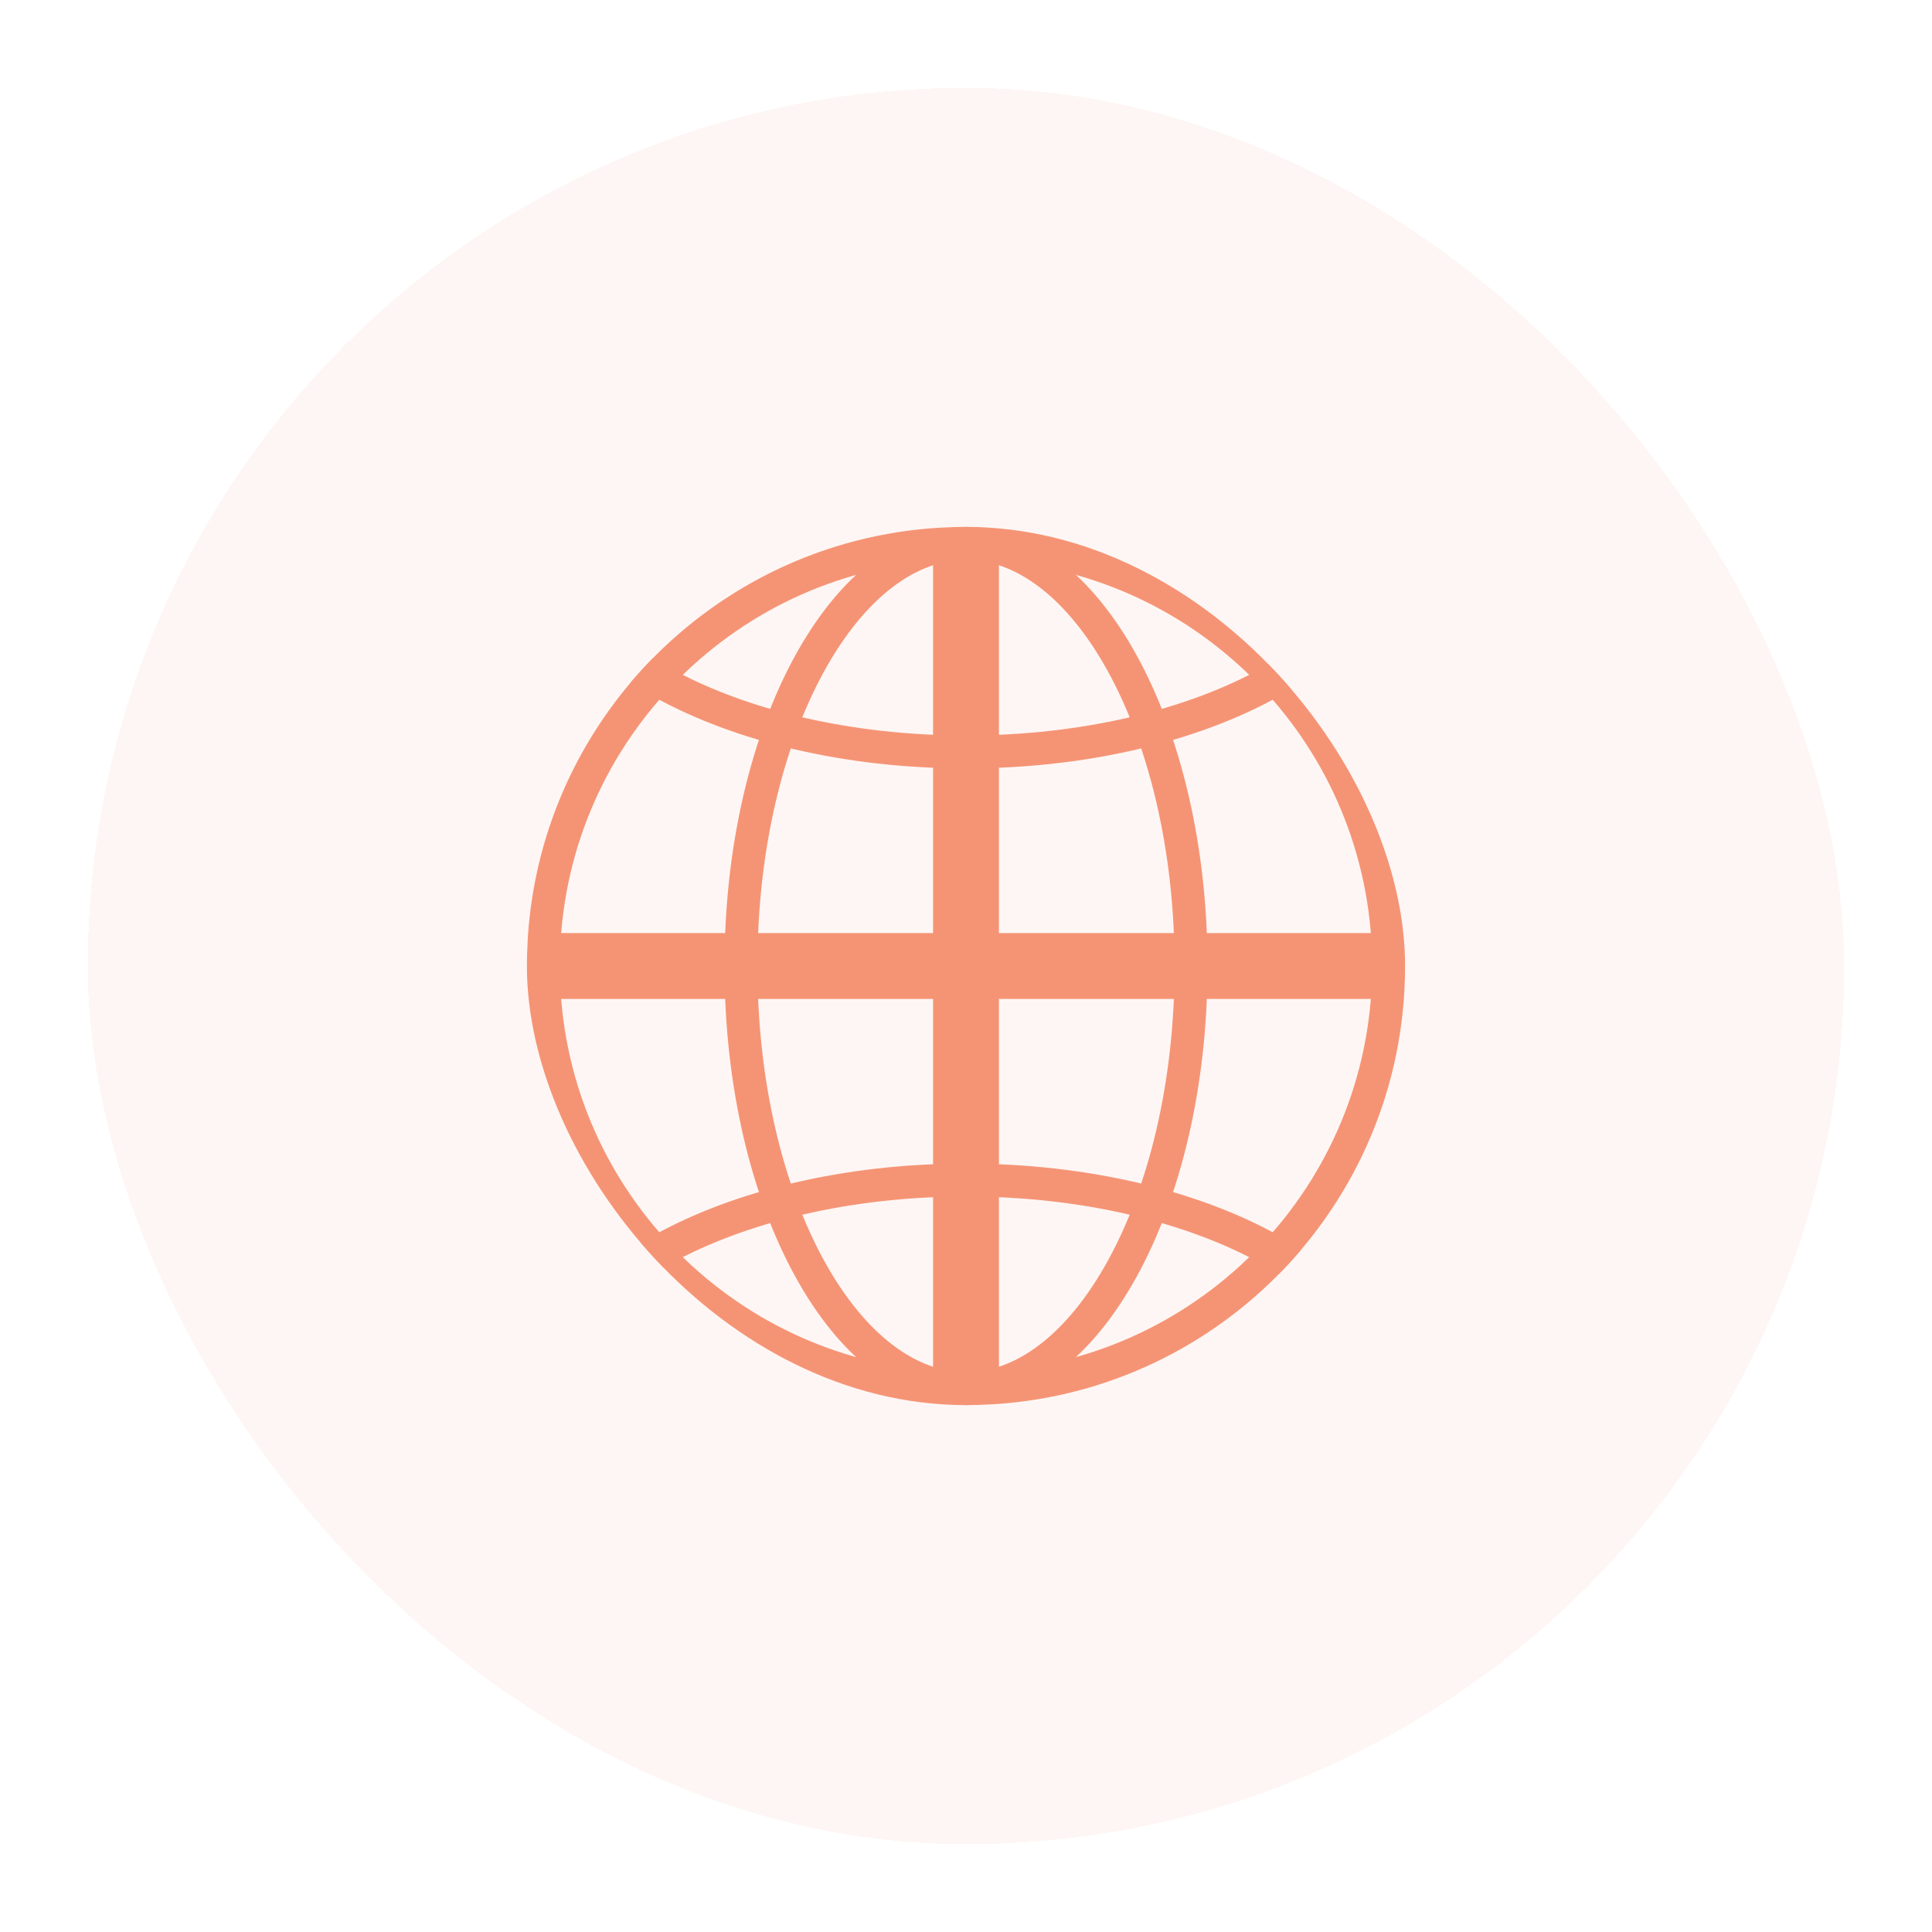 <svg width="88" height="88" viewBox="0 0 88 88" fill="none" xmlns="http://www.w3.org/2000/svg">
<g filter="url(#filter0_d_7_176)">
<rect x="4" width="80" height="80" rx="40" fill="#F59475" fill-opacity="0.08" shape-rendering="crispEdges"/>
<g clip-path="url(#clip0_7_176)">
<path d="M24.764 39.25C25.149 29.215 33.215 21.149 43.25 20.764V39.25H24.764ZM44.75 39.25V20.764C54.785 21.149 62.851 29.215 63.236 39.25H44.75ZM24.764 40.75H43.25V59.236C33.215 58.851 25.149 50.785 24.764 40.75ZM44.75 59.236V40.75H63.236C62.851 50.785 54.785 58.851 44.75 59.236Z" stroke="#F59475" stroke-width="1.5"/>
<path d="M54.25 40C54.25 45.421 53.04 50.292 51.121 53.781C49.187 57.297 46.638 59.25 44 59.25C41.362 59.25 38.813 57.297 36.879 53.781C34.96 50.292 33.75 45.421 33.75 40C33.75 34.579 34.96 29.708 36.879 26.219C38.813 22.703 41.362 20.75 44 20.75C46.638 20.75 49.187 22.703 51.121 26.219C53.04 29.708 54.25 34.579 54.25 40Z" stroke="#F59475" stroke-width="1.5"/>
<path d="M44 30.25C38.579 30.25 33.708 29.04 30.219 27.121C26.703 25.187 24.75 22.638 24.75 20C24.75 17.362 26.703 14.813 30.219 12.879C33.708 10.96 38.579 9.75 44 9.75C49.421 9.75 54.292 10.96 57.781 12.879C61.297 14.813 63.25 17.362 63.25 20C63.25 22.638 61.297 25.187 57.781 27.121C54.292 29.04 49.421 30.25 44 30.25Z" stroke="#F59475" stroke-width="1.5"/>
<path d="M44 70.25C38.579 70.25 33.708 69.04 30.219 67.121C26.703 65.187 24.75 62.638 24.75 60C24.75 57.362 26.703 54.813 30.219 52.879C33.708 50.96 38.579 49.75 44 49.75C49.421 49.75 54.292 50.96 57.781 52.879C61.297 54.813 63.25 57.362 63.25 60C63.25 62.638 61.297 65.187 57.781 67.121C54.292 69.04 49.421 70.25 44 70.25Z" stroke="#F59475" stroke-width="1.5"/>
</g>
</g>
<defs>
<filter id="filter0_d_7_176" x="0" y="0" width="88" height="88" filterUnits="userSpaceOnUse" color-interpolation-filters="sRGB">
<feFlood flood-opacity="0" result="BackgroundImageFix"/>
<feColorMatrix in="SourceAlpha" type="matrix" values="0 0 0 0 0 0 0 0 0 0 0 0 0 0 0 0 0 0 127 0" result="hardAlpha"/>
<feOffset dy="4"/>
<feGaussianBlur stdDeviation="2"/>
<feComposite in2="hardAlpha" operator="out"/>
<feColorMatrix type="matrix" values="0 0 0 0 0 0 0 0 0 0 0 0 0 0 0 0 0 0 0.25 0"/>
<feBlend mode="normal" in2="BackgroundImageFix" result="effect1_dropShadow_7_176"/>
<feBlend mode="normal" in="SourceGraphic" in2="effect1_dropShadow_7_176" result="shape"/>
</filter>
<clipPath id="clip0_7_176">
<rect x="24" y="20" width="40" height="40" rx="20" fill="white"/>
</clipPath>
</defs>
</svg>
